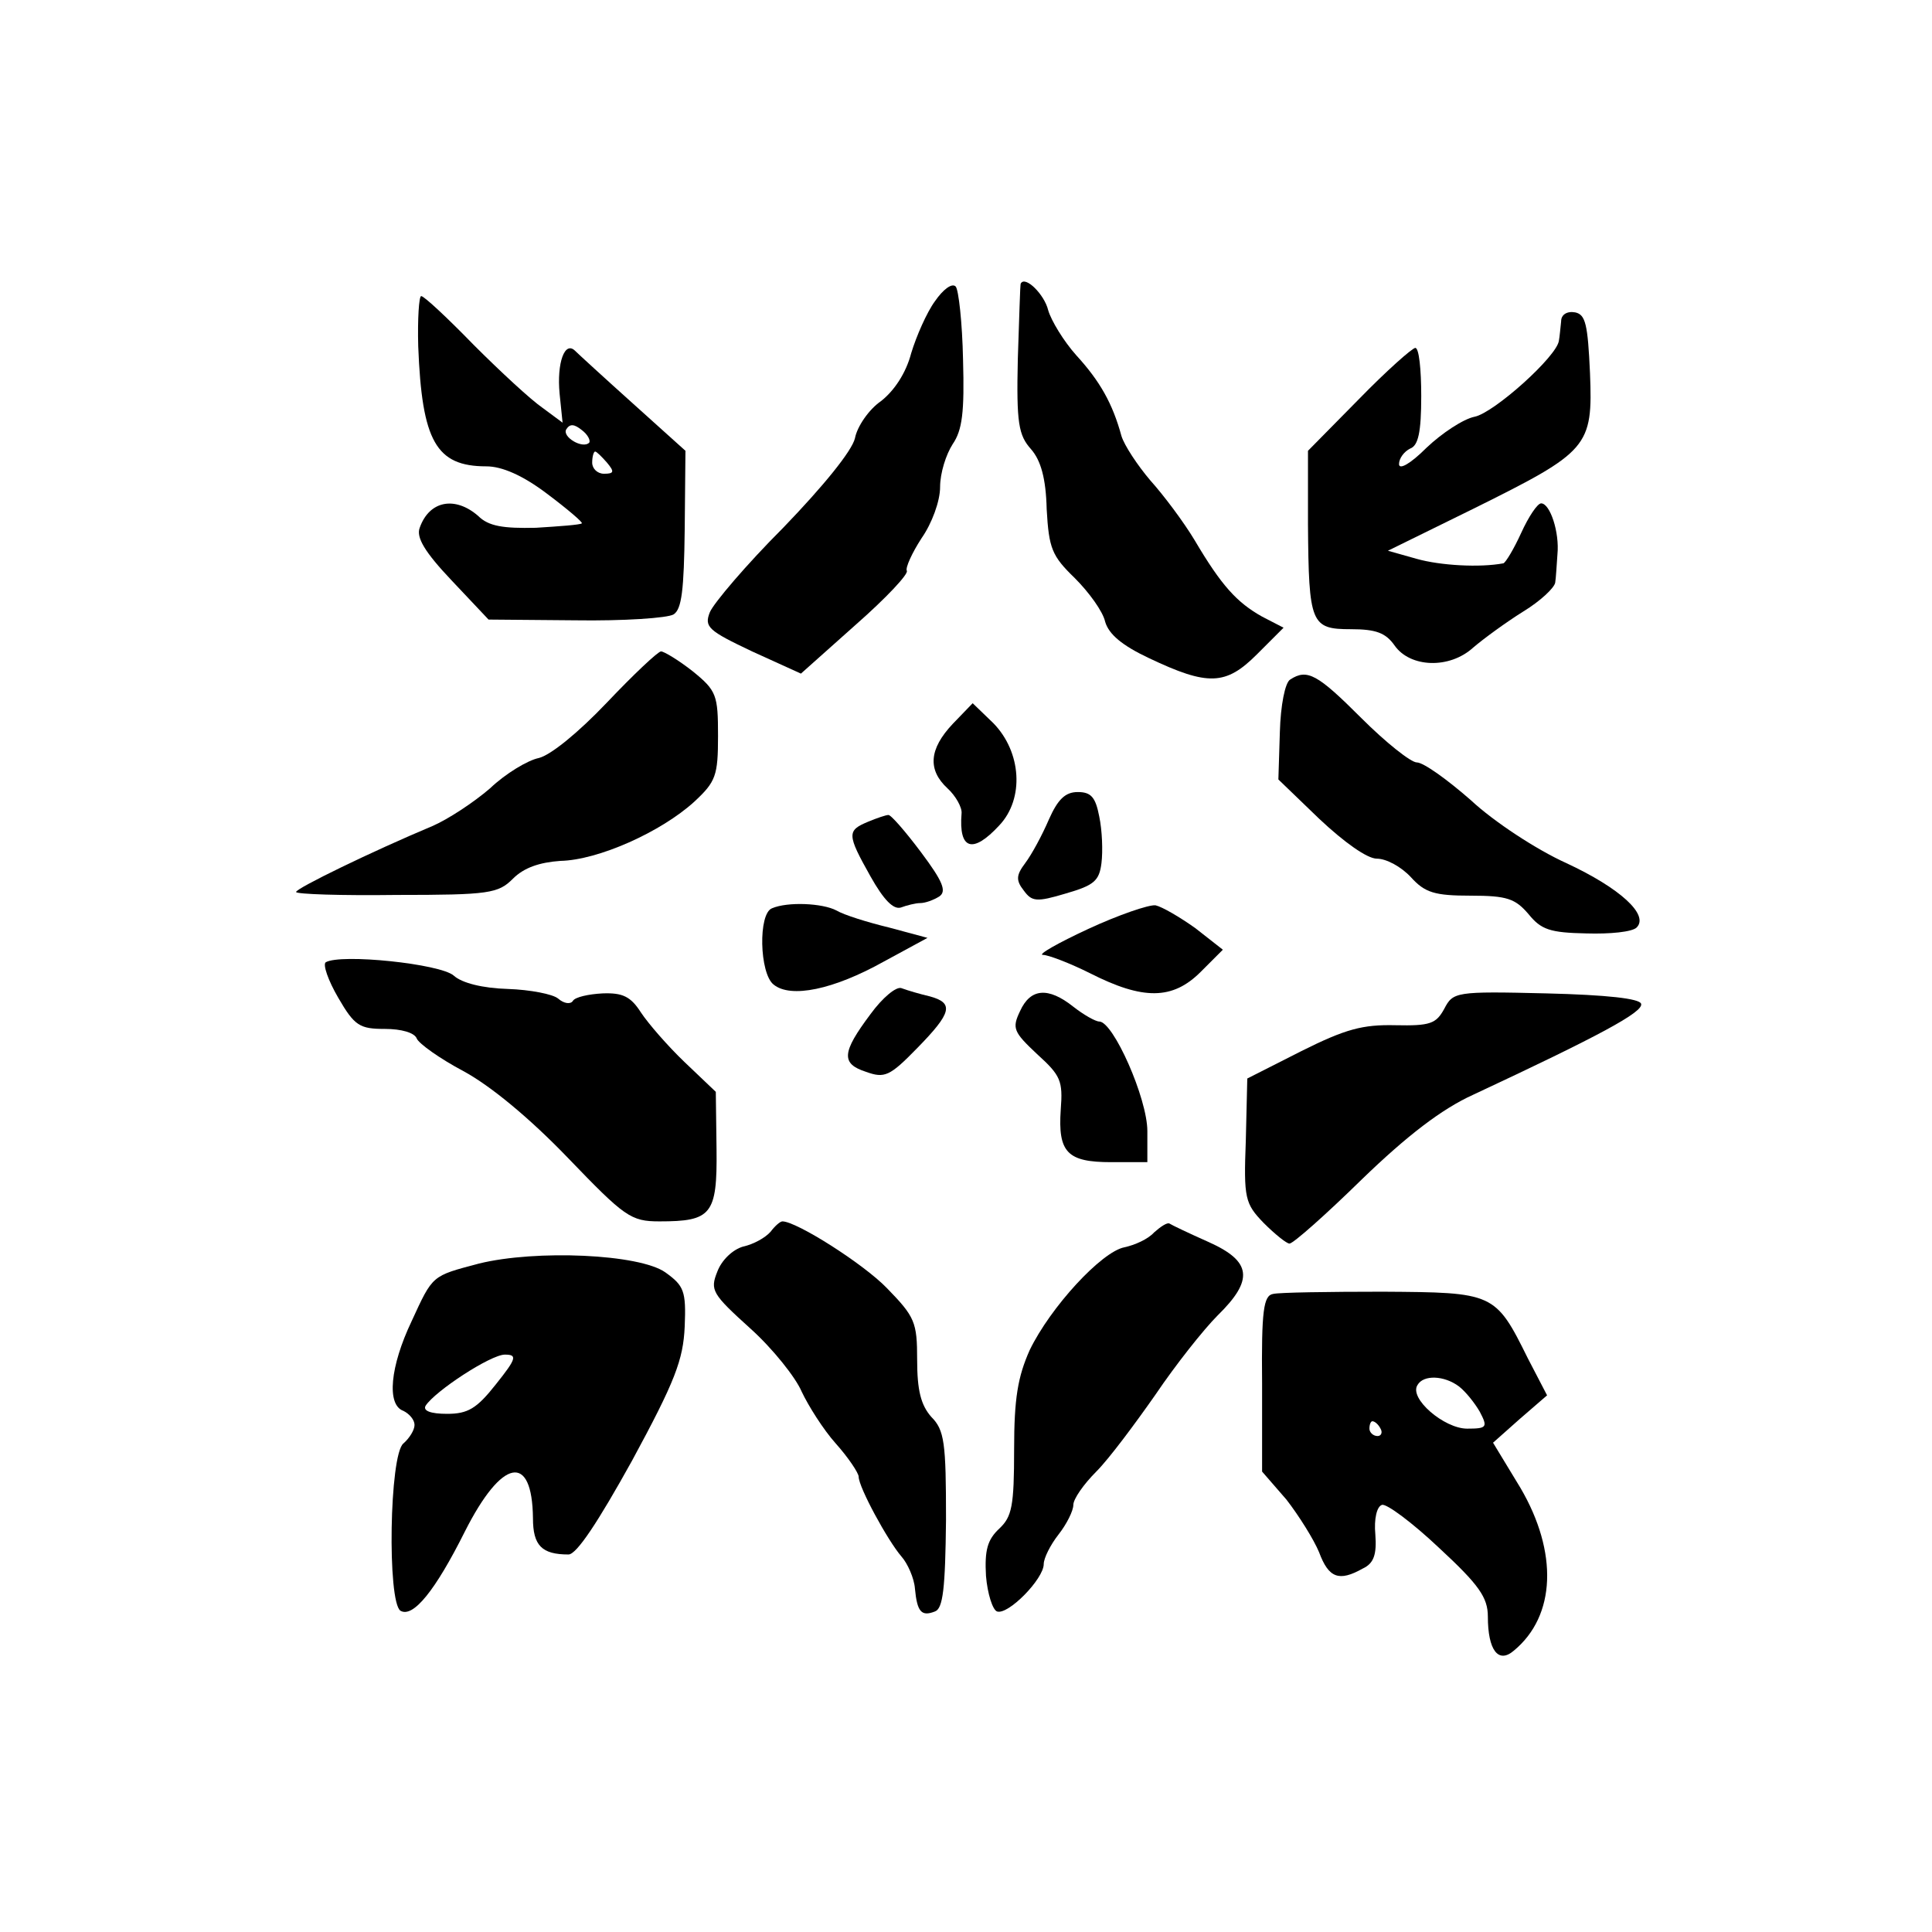 <?xml version="1.0" standalone="no"?>
<!DOCTYPE svg PUBLIC "-//W3C//DTD SVG 20010904//EN"
 "http://www.w3.org/TR/2001/REC-SVG-20010904/DTD/svg10.dtd">
<svg version="1.0" xmlns="http://www.w3.org/2000/svg"
 width="261pt" height="261pt" viewBox="0 0 261 261"
 preserveAspectRatio="xMidYMid meet">
<g transform="translate(0,261) scale(0.1,-0.1)"
fill="#000000" stroke="none">
<path d="M1263 2203 c-11 -15 -25 -47 -32 -70 -7 -27 -23 -51 -41 -65 -16 -11
-32 -34 -35 -50 -4 -17 -42 -64 -97 -121 -50 -50 -94 -102 -99 -114 -8 -20 -2
-25 57 -53 l66 -30 74 66 c41 36 72 69 69 73 -2 4 7 24 20 44 14 20 25 50 25
69 0 19 8 44 17 58 13 19 16 43 14 114 -1 50 -6 95 -10 99 -5 5 -17 -4 -28
-20z"/>
<path d="M1379 2227 c-1 -1 -2 -47 -4 -102 -2 -87 1 -103 18 -122 13 -15 20
-39 21 -81 3 -53 7 -63 38 -93 19 -19 38 -45 41 -59 5 -17 23 -32 59 -49 80
-38 104 -37 146 5 l36 36 -29 15 c-34 19 -55 42 -91 103 -15 25 -42 61 -60 81
-17 20 -35 47 -39 60 -12 44 -29 74 -61 109 -17 19 -34 47 -38 61 -5 21 -31
47 -37 36z"/>
<path d="M565 2142 c5 -128 24 -162 92 -162 21 0 49 -12 82 -37 28 -21 49 -39
47 -40 -2 -2 -30 -4 -62 -6 -44 -1 -64 2 -78 16 -31 27 -66 21 -79 -16 -5 -13
7 -33 43 -71 l50 -53 117 -1 c65 -1 125 3 133 8 11 7 14 33 15 115 l1 106 -70
63 c-39 35 -75 68 -79 72 -14 14 -25 -16 -21 -58 l4 -39 -27 20 c-16 11 -57
49 -93 85 -35 36 -67 66 -71 66 -3 0 -5 -31 -4 -68z m231 -130 c-9 -9 -37 8
-31 18 5 8 11 7 21 -1 8 -6 12 -14 10 -17z m24 -27 c10 -12 10 -15 -4 -15 -9
0 -16 7 -16 15 0 8 2 15 4 15 2 0 9 -7 16 -15z"/>
<path d="M2109 2176 c-1 -9 -2 -21 -3 -26 -2 -21 -88 -98 -114 -103 -15 -3
-44 -22 -65 -42 -22 -22 -37 -30 -37 -22 0 8 7 17 15 21 11 4 15 22 15 71 0
36 -3 65 -8 65 -4 0 -39 -31 -76 -69 l-69 -70 0 -99 c1 -135 4 -142 58 -142
34 0 47 -5 59 -22 21 -30 74 -32 106 -3 14 12 44 34 68 49 23 14 42 32 43 39
1 6 2 24 3 38 3 30 -10 69 -22 69 -5 0 -17 -18 -27 -40 -10 -22 -21 -40 -24
-41 -32 -6 -85 -3 -117 6 l-39 11 116 57 c155 77 161 83 157 183 -3 66 -6 79
-20 82 -11 2 -19 -3 -19 -12z"/>
<path d="M820 1661 c-39 -41 -76 -71 -92 -75 -15 -3 -45 -21 -66 -41 -22 -19
-57 -42 -78 -51 -81 -34 -184 -84 -184 -89 0 -3 61 -5 136 -4 125 0 137 2 157
22 15 15 36 22 64 24 51 1 136 39 181 80 29 27 32 35 32 89 0 55 -2 61 -34 87
-19 15 -39 27 -43 27 -4 0 -37 -31 -73 -69z"/>
<path d="M1743 1692 c-7 -4 -13 -35 -14 -71 l-2 -64 55 -53 c34 -32 65 -54 78
-54 13 0 33 -11 46 -25 19 -21 32 -25 81 -25 49 0 60 -4 78 -25 17 -21 29 -25
78 -26 32 -1 62 2 68 8 17 17 -22 53 -95 87 -40 18 -98 56 -129 85 -32 28 -64
51 -73 51 -8 0 -42 27 -75 60 -59 59 -73 67 -96 52z"/>
<path d="M1287 1632 c-32 -34 -34 -62 -7 -87 11 -10 20 -26 19 -34 -4 -49 15
-55 51 -16 34 36 30 99 -8 138 l-28 27 -27 -28z"/>
<path d="M1417 1503 c-9 -21 -23 -47 -32 -59 -12 -16 -13 -23 -2 -37 11 -15
17 -16 57 -4 38 11 45 17 48 41 2 16 1 44 -3 63 -5 26 -11 33 -29 33 -17 0
-27 -10 -39 -37z"/>
<path d="M1173 1500 c-29 -12 -29 -17 3 -74 18 -32 31 -45 41 -42 8 3 20 6 26
6 7 0 18 4 26 9 10 7 5 20 -25 60 -21 28 -41 51 -44 50 -3 0 -15 -4 -27 -9z"/>
<path d="M1043 1383 c-19 -7 -17 -88 2 -103 23 -19 81 -7 149 31 l59 32 -52
14 c-29 7 -61 17 -71 23 -19 10 -66 12 -87 3z"/>
<path d="M1470 1355 c-41 -19 -69 -35 -61 -35 7 0 36 -11 64 -25 71 -36 111
-36 149 2 l30 30 -37 29 c-21 15 -45 29 -54 31 -9 1 -50 -13 -91 -32z"/>
<path d="M440 1310 c-4 -3 3 -24 17 -48 22 -38 29 -42 63 -42 22 0 40 -5 43
-13 3 -7 31 -27 63 -44 37 -20 90 -64 141 -117 77 -80 85 -86 124 -86 70 0 78
9 77 97 l-1 78 -42 40 c-23 22 -49 52 -59 67 -14 22 -25 27 -52 26 -19 -1 -37
-5 -40 -10 -3 -5 -12 -4 -20 3 -7 6 -38 12 -68 13 -34 1 -62 8 -73 18 -18 16
-153 30 -173 18z"/>
<path d="M1176 1240 c-39 -52 -40 -67 -6 -78 25 -9 32 -6 69 32 47 48 50 61
17 70 -13 3 -30 8 -38 11 -7 3 -26 -13 -42 -35z"/>
<path d="M1378 1244 c-11 -23 -9 -28 23 -58 32 -29 35 -36 32 -75 -4 -58 9
-71 68 -71 l49 0 0 42 c0 44 -46 148 -65 148 -5 0 -21 9 -35 20 -34 27 -58 25
-72 -6z"/>
<path d="M1951 1247 c-11 -20 -19 -23 -66 -22 -44 1 -67 -5 -127 -35 l-73 -37
-2 -84 c-3 -78 -1 -85 24 -111 15 -15 31 -28 35 -28 5 0 49 39 98 87 61 59
108 95 150 114 169 79 231 112 227 123 -2 7 -46 12 -128 14 -123 3 -126 2
-138 -21z"/>
<path d="M1041 946 c-7 -8 -23 -17 -37 -20 -14 -4 -29 -18 -35 -34 -10 -25 -7
-30 45 -77 30 -27 61 -66 69 -85 9 -19 29 -51 46 -70 17 -19 31 -40 31 -45 0
-14 39 -86 58 -108 8 -9 17 -29 18 -43 3 -32 9 -38 27 -31 11 4 14 31 15 124
0 104 -2 121 -20 139 -14 16 -19 36 -19 77 0 51 -3 58 -41 97 -32 33 -122 90
-141 90 -3 0 -10 -6 -16 -14z"/>
<path d="M1559 945 c-8 -9 -26 -17 -40 -20 -31 -6 -100 -81 -128 -139 -16 -36
-21 -65 -21 -134 0 -77 -3 -91 -20 -107 -16 -15 -20 -29 -18 -64 2 -24 9 -46
15 -48 15 -5 63 44 63 64 0 8 9 26 20 40 11 14 20 32 20 40 0 8 14 28 31 45
17 17 52 64 80 104 27 40 65 88 84 107 49 48 46 73 -12 99 -27 12 -50 23 -53
25 -3 2 -12 -4 -21 -12z"/>
<path d="M647 903 c-64 -17 -62 -15 -91 -78 -29 -61 -34 -113 -11 -121 8 -4
15 -12 15 -19 0 -7 -7 -18 -15 -25 -19 -15 -22 -214 -4 -226 17 -10 47 27 87
107 50 99 91 107 92 18 0 -37 12 -49 48 -49 11 0 40 44 86 127 58 107 69 136
71 181 2 48 -1 55 -26 73 -35 25 -175 31 -252 12z m23 -163 c-26 -33 -38 -40
-66 -40 -22 0 -33 4 -29 11 13 20 88 69 107 69 17 0 16 -5 -12 -40z"/>
<path d="M1720 862 c-13 -2 -16 -22 -15 -121 l0 -119 33 -38 c17 -22 37 -54
44 -71 13 -35 27 -40 59 -22 15 7 19 19 17 46 -2 21 2 38 9 40 6 2 41 -24 77
-58 54 -50 66 -67 66 -93 0 -45 14 -64 35 -46 57 47 60 133 9 220 l-37 61 36
32 37 32 -26 50 c-44 89 -46 89 -196 90 -73 0 -140 -1 -148 -3z m251 -125 c9
-7 21 -22 28 -34 11 -21 10 -23 -17 -23 -31 0 -79 41 -67 59 8 14 36 13 56 -2z
m-106 -57 c3 -5 1 -10 -4 -10 -6 0 -11 5 -11 10 0 6 2 10 4 10 3 0 8 -4 11
-10z"/>
</g>
</svg>
